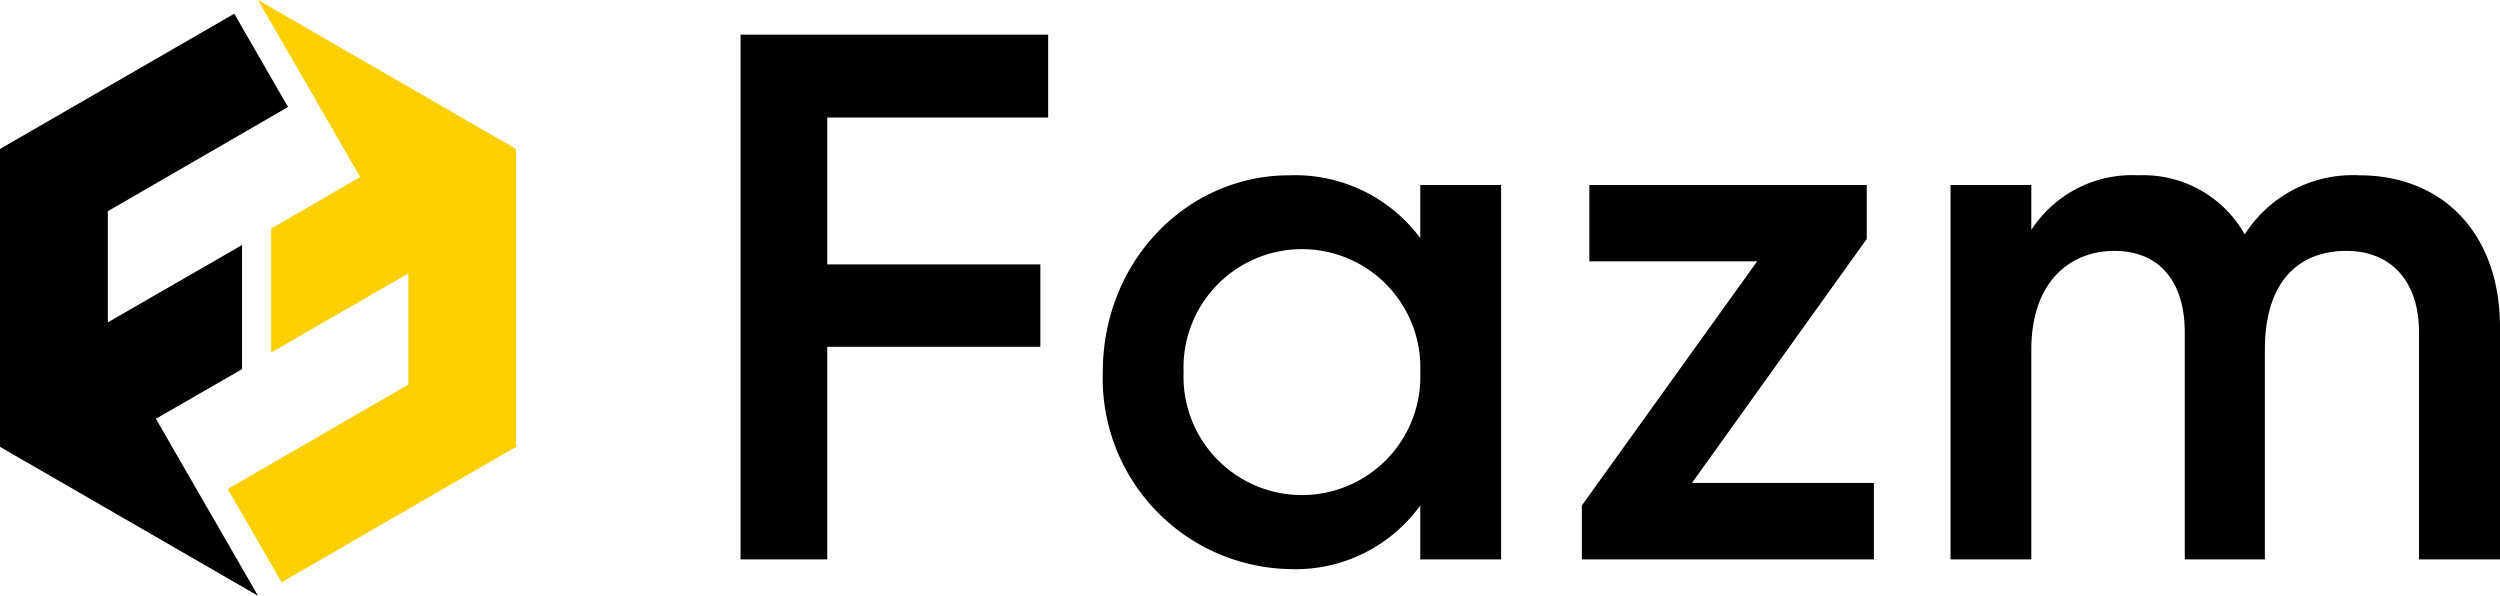 <svg xmlns="http://www.w3.org/2000/svg" viewBox="0 0 144.18 34.36"><defs><style>.cls-1{fill:#fccf00;}</style></defs><g id="Calque_2" data-name="Calque 2"><g id="Calque_1-2" data-name="Calque 1"><path d="M47.71,6.78v8.47H60V20H47.71V32.26h-5V2H60.45V6.78Z"/><path d="M86.57,10.67V32.26H81.91V29.15a8.87,8.87,0,0,1-7.56,3.67A11,11,0,0,1,63.6,21.46c0-6.43,4.88-11.35,10.75-11.35a9,9,0,0,1,7.56,3.62V10.67ZM81.91,21.46a6.83,6.83,0,1,0-13.65,0,6.83,6.83,0,1,0,13.65,0Z"/><path d="M108.07,27.85v4.41H91.23V29.15l10.11-14.08H91.66v-4.4h16v3.11L97.58,27.85Z"/><path d="M144.18,18.87V32.26h-4.67V19.18c0-3-1.64-4.71-4.19-4.71-2.76,0-4.7,1.77-4.7,5.7V32.26H126V19.18c0-3-1.51-4.71-4.06-4.71s-4.79,1.77-4.79,5.7V32.26h-4.66V10.67h4.66v2.59a6.93,6.93,0,0,1,6.18-3.15,6.71,6.71,0,0,1,6.13,3.41,7.38,7.38,0,0,1,6.6-3.41C140.89,10.11,144.18,13.48,144.18,18.87Z"/><polygon class="cls-1" points="14.88 0 29.76 8.59 29.76 25.77 16.24 33.58 13.13 28.2 23.55 22.18 23.55 15.77 15.64 20.33 15.64 13.18 20.77 10.21 14.88 0"/><polygon points="14.88 34.36 0 25.77 0 8.59 13.51 0.79 16.61 6.17 6.22 12.18 6.22 18.59 13.96 14.13 13.96 21.29 8.99 24.15 14.88 34.36"/></g></g></svg>